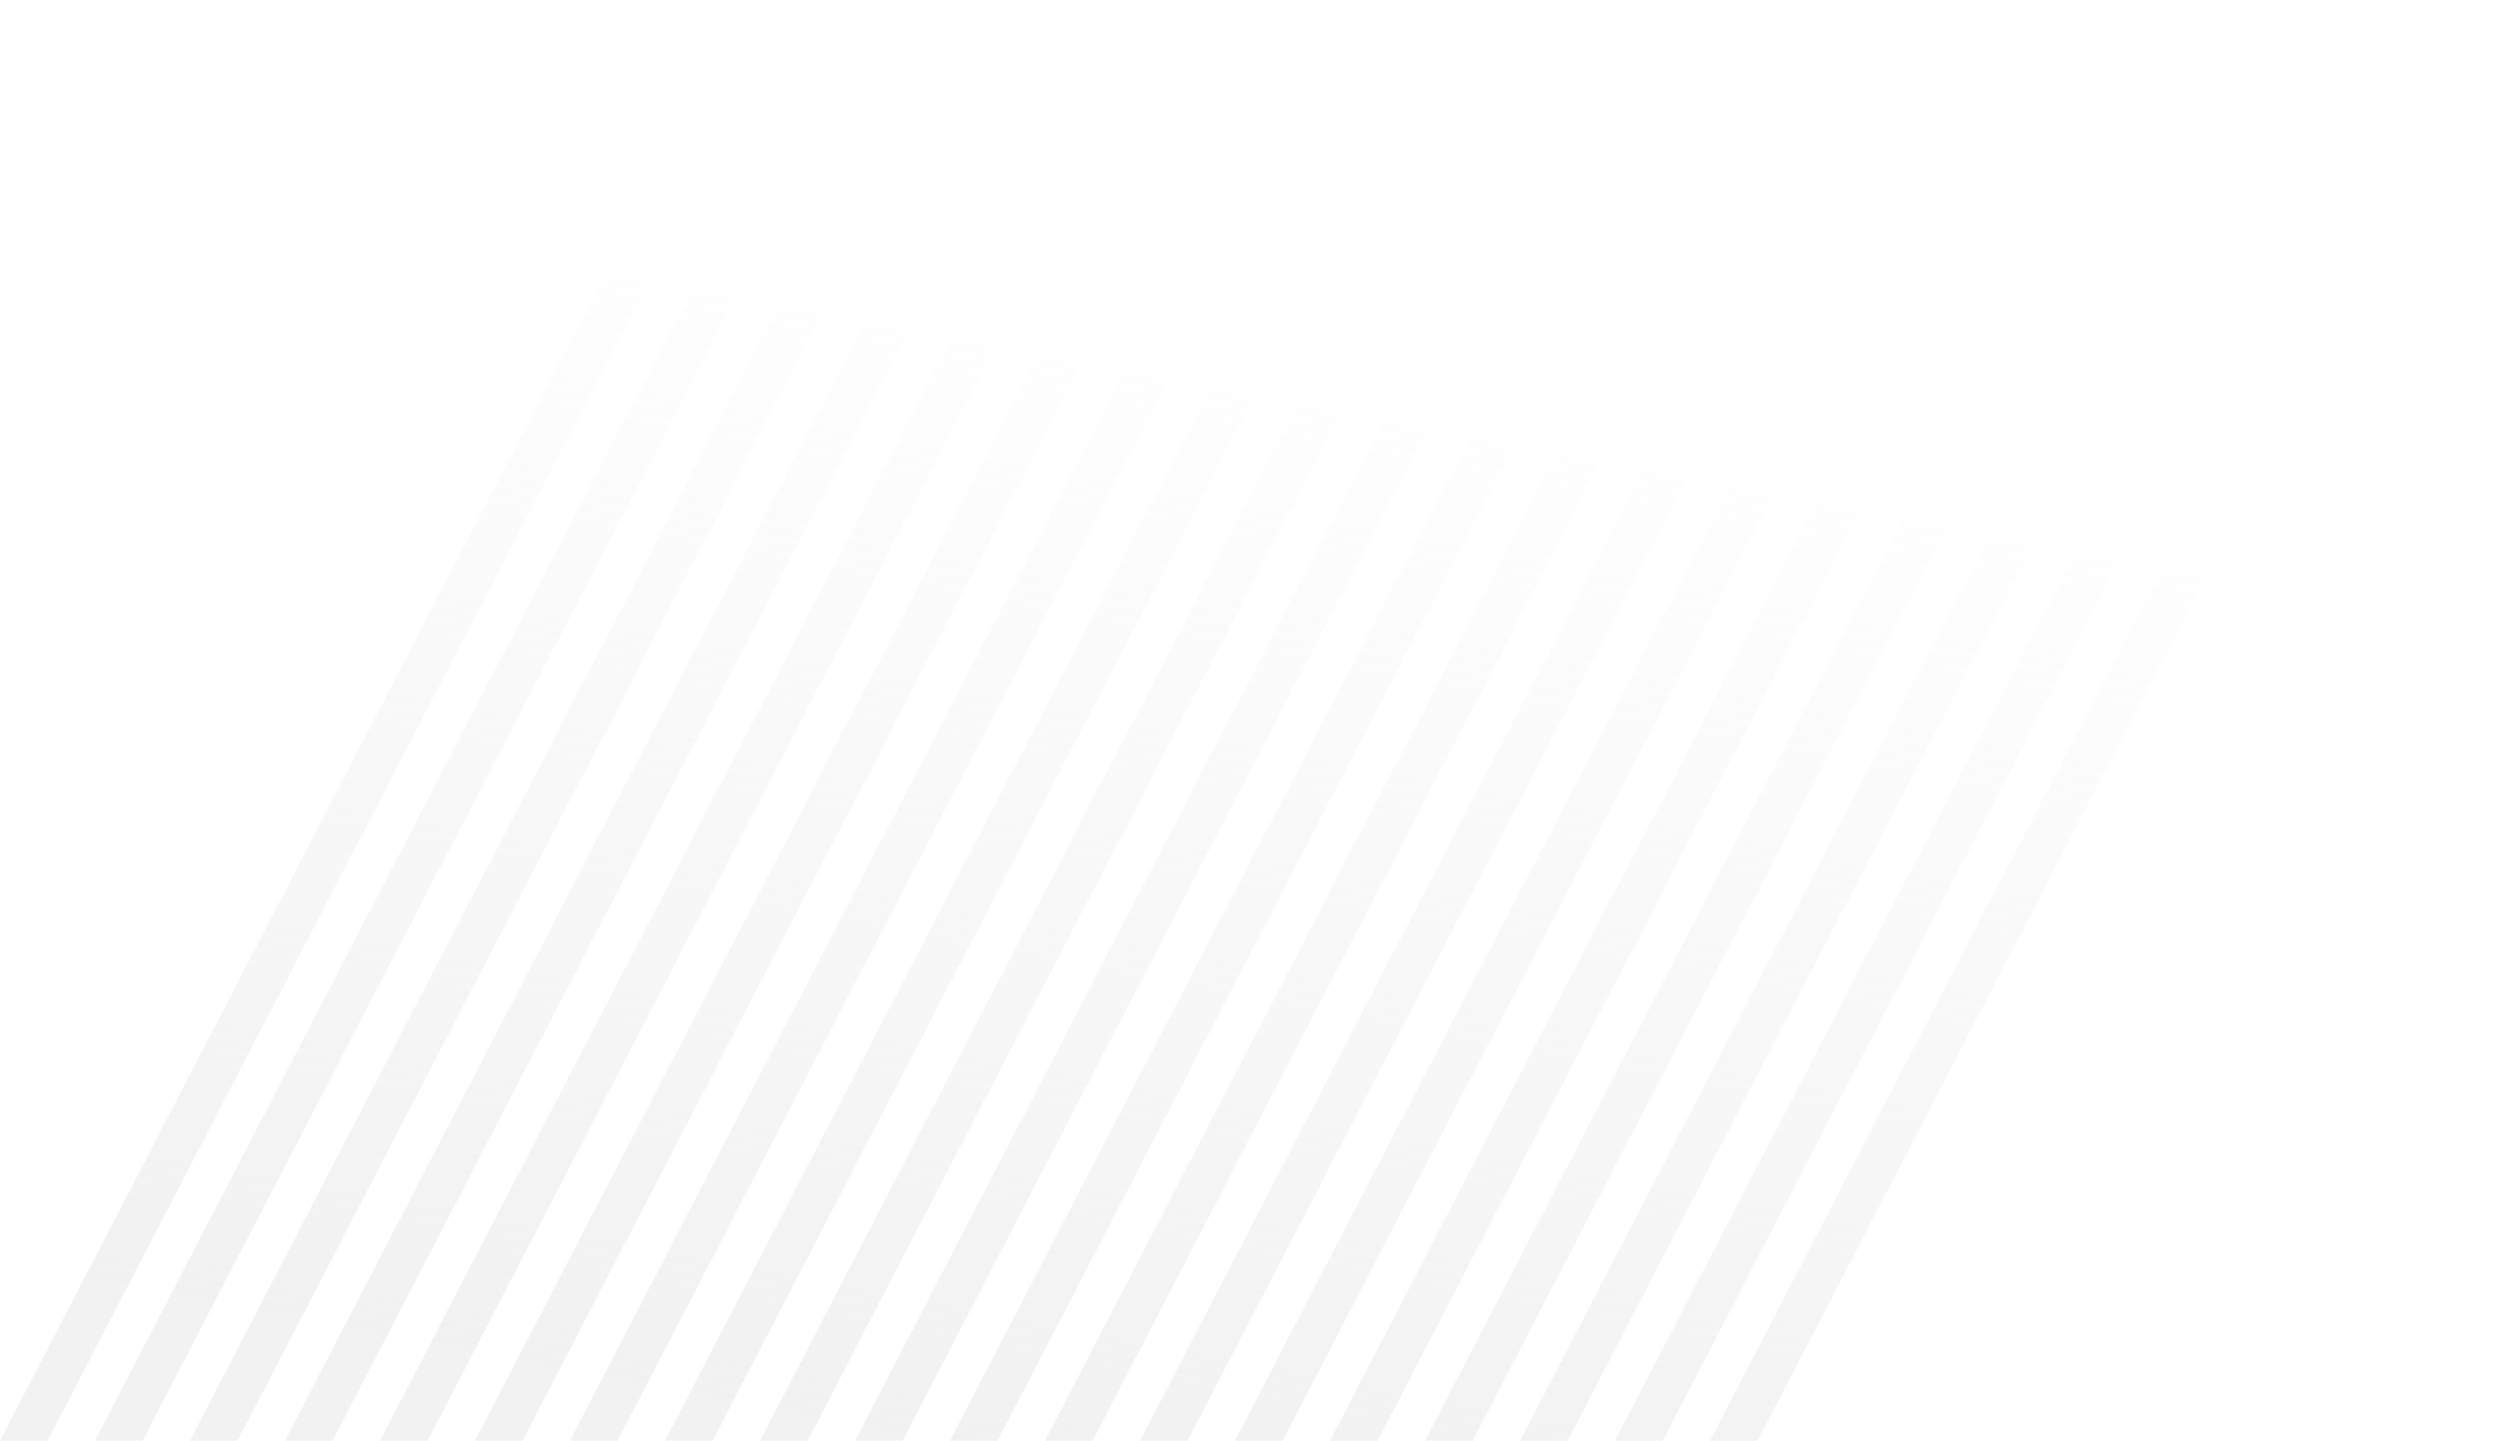 <svg width="118" height="68" viewBox="0 0 118 68" fill="none" xmlns="http://www.w3.org/2000/svg">
<path fill-rule="evenodd" clip-rule="evenodd" d="M2.248 68H0L35.038 0.465H37.285L2.248 68ZM6.728 68H4.485L39.523 0.465H41.771L6.728 68ZM8.966 68H11.214L46.251 0.465H44.008L8.966 68ZM15.699 68H13.452L48.489 0.465H50.737L15.699 68ZM17.937 68H20.185L55.222 0.465H52.975L17.937 68ZM24.665 68H22.423L57.46 0.465H59.708L24.665 68ZM26.903 68H29.151L64.189 0.465H61.946L26.903 68ZM33.636 68H31.389L66.426 0.465H68.674L33.636 68ZM35.874 68H38.122L73.159 0.465H70.912L35.874 68ZM42.603 68H40.36L75.397 0.465H77.64L42.603 68ZM44.841 68H47.088L82.126 0.465H79.883L44.841 68ZM51.574 68H49.326L84.364 0.465H86.611L51.574 68ZM53.812 68H56.054L91.097 0.465H88.849L53.812 68ZM60.54 68H58.292L93.335 0.465H95.577L60.54 68ZM62.778 68H65.025L100.063 0.465H97.815L62.778 68ZM69.511 68H67.263L102.301 0.465H104.548L69.511 68ZM71.749 68H73.992L109.034 0.465H106.786L71.749 68ZM78.477 68H76.23L111.272 0.465H113.515L78.477 68ZM80.715 68H82.963L118 0.465H115.752L80.715 68Z" fill="url(#paint0_linear_515_617)" fill-opacity="0.35"/>
<defs>
<linearGradient id="paint0_linear_515_617" x1="44.528" y1="68" x2="54.918" y2="13.453" gradientUnits="userSpaceOnUse">
<stop stop-color="#D8D8D8"/>
<stop offset="1" stop-color="#D8D8D8" stop-opacity="0"/>
</linearGradient>
</defs>
</svg>
